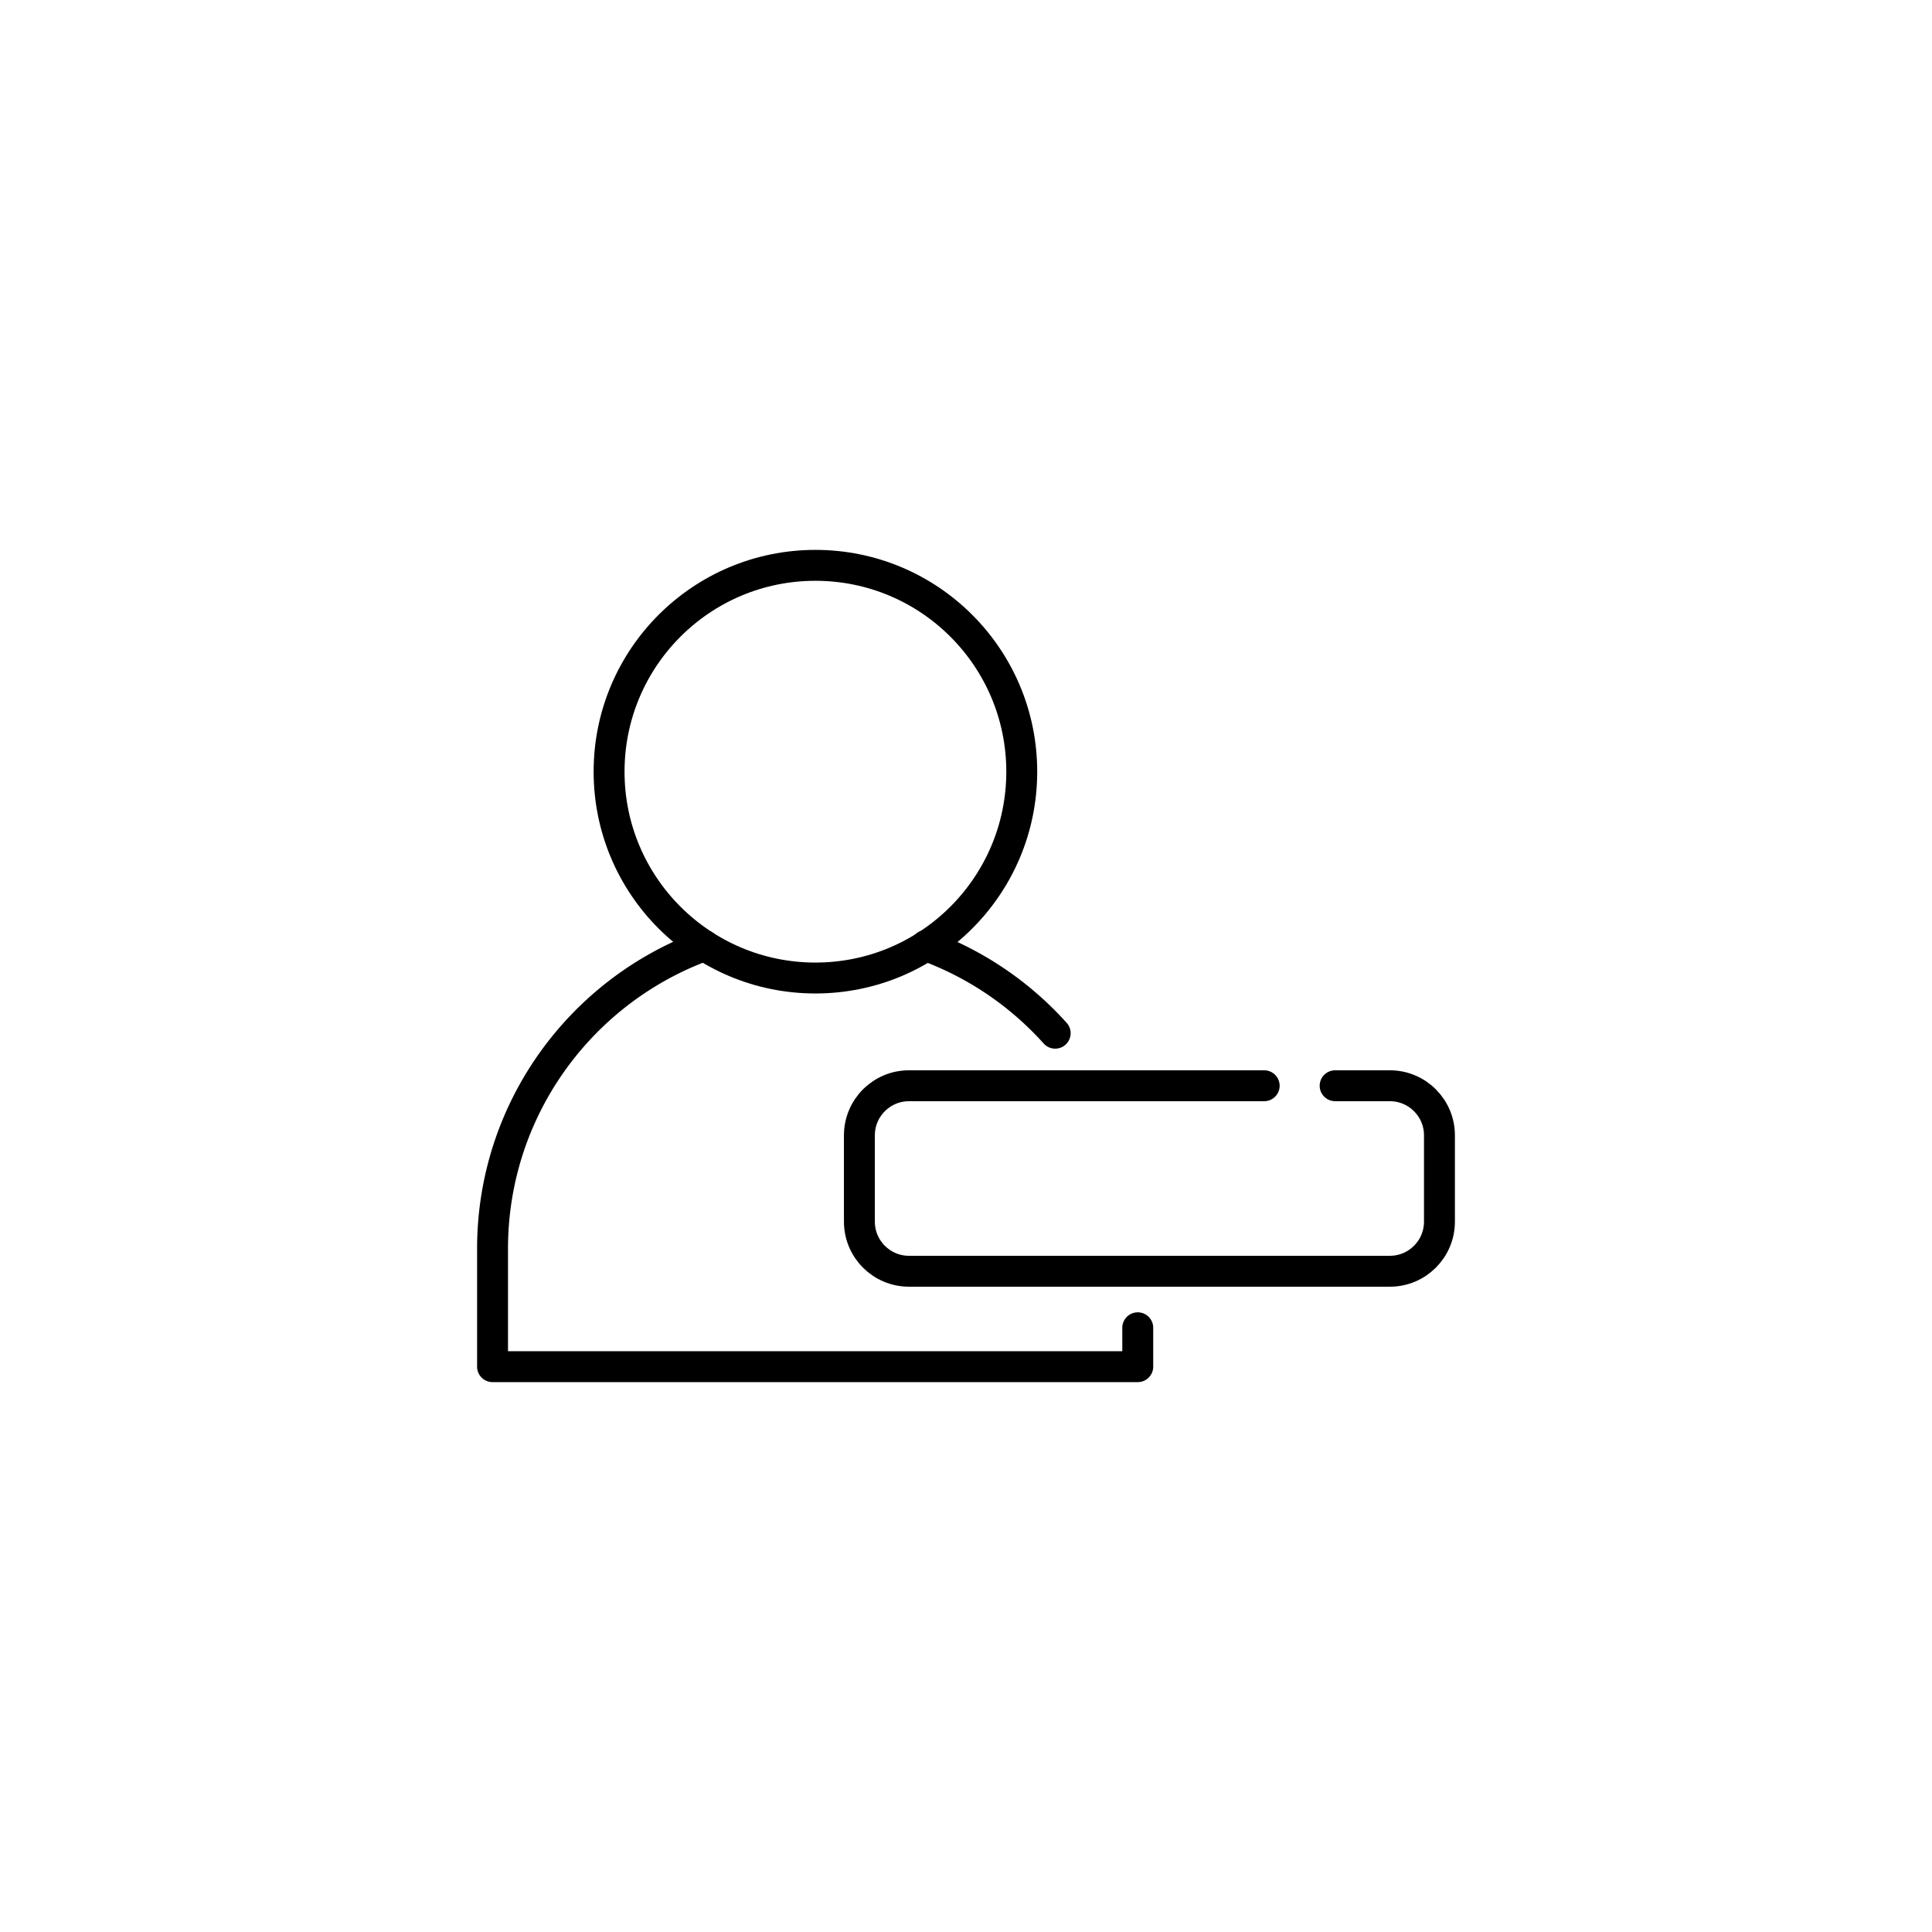 <svg xmlns="http://www.w3.org/2000/svg" xml:space="preserve" id="Layer_1" x="0" y="0" version="1.1" viewBox="0 0 500 500">
  <style>
    .st1{fill:none;stroke:#000;stroke-width:8;stroke-linecap:round;stroke-linejoin:round;stroke-miterlimit:10}
  </style>
  <path d="M239.61 244.73a83.677 83.677 0 0 1 33.47 22.66m21.37 76.24v10.06H127.47v-30.52c0-36.04 22.84-66.75 54.83-78.44" class="st1"/>
  <circle cx="211.03" cy="199.71" r="53.4" class="st1"/>
  <path d="M345.53 280.99h14.16c7.09 0 12.84 5.75 12.84 12.84v22.33c0 7.09-5.75 12.84-12.84 12.84H235.25c-7.09 0-12.84-5.75-12.84-12.84v-22.33c0-7.09 5.75-12.84 12.84-12.84h91.92" class="st1"/>
</svg>
